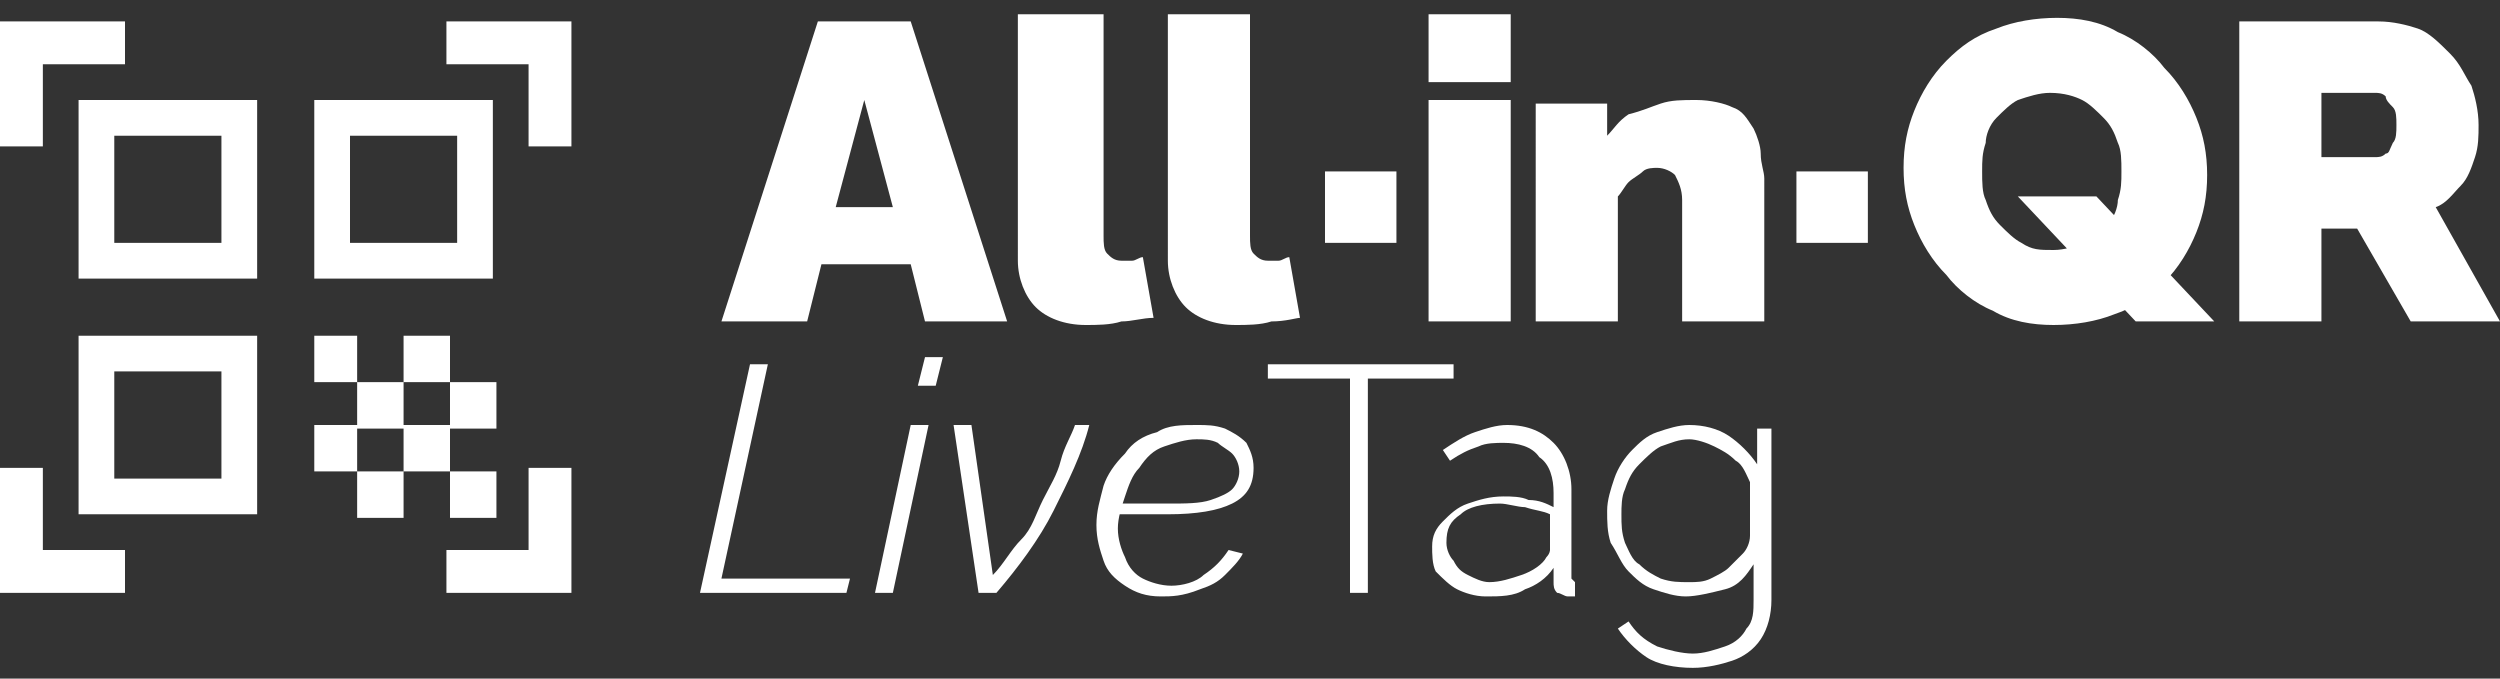 <?xml version="1.0" encoding="utf-8"?>
<!-- Generator: Adobe Illustrator 23.1.0, SVG Export Plug-In . SVG Version: 6.00 Build 0)  -->
<svg  fill="#fff" version="1.1" id="Calque_1" xmlns="http://www.w3.org/2000/svg" xmlns:xlink="http://www.w3.org/1999/xlink" x="0px" y="0px"
	 viewBox="0 0 70 19" style="enable-background:new 0 0 70 19;" xml:space="preserve">
<rect x="0" y="0" width="70" height="19" fill="#333333" stroke="none"/>
<g >
	<path  d="M22.9,0.6h2.6L28.2,9h-2.3l-0.4-1.6H23L22.6,9h-2.4L22.9,0.6z M25,5.8l-0.8-3l-0.8,3H25z"/>
	<path  d="M28.6,0.4h2.3v6.2c0,0.2,0,0.4,0.1,0.5c0.1,0.1,0.2,0.2,0.4,0.2c0.1,0,0.2,0,0.3,0c0.1,0,0.2-0.1,0.3-0.1l0.3,1.7
		C32,8.9,31.7,9,31.4,9c-0.3,0.1-0.7,0.1-1,0.1c-0.6,0-1.1-0.2-1.4-0.5c-0.3-0.3-0.5-0.8-0.5-1.3V0.4z"/>
	<path d="M32.8,0.4H35v6.2c0,0.2,0,0.4,0.1,0.5c0.1,0.1,0.2,0.2,0.4,0.2c0.1,0,0.2,0,0.3,0c0.1,0,0.2-0.1,0.3-0.1l0.3,1.7
		C36.3,8.9,36,9,35.6,9c-0.3,0.1-0.7,0.1-1,0.1c-0.6,0-1.1-0.2-1.4-0.5c-0.3-0.3-0.5-0.8-0.5-1.3V0.4z"/>
	<path d="M37.1,6.8v-2h2v2H37.1z"/>
	<path d="M40,2.3V0.4h2.3v1.9H40z M40,9V2.8h2.3V9H40z"/>
	<path d="M49.4,9h-2.3V5.6c0-0.3-0.1-0.5-0.2-0.7c-0.1-0.1-0.3-0.2-0.5-0.2c-0.1,0-0.3,0-0.4,0.1c-0.1,0.1-0.3,0.2-0.4,0.3
		c-0.1,0.1-0.2,0.3-0.3,0.4V9h-2.3V2.9h2v0.9c0.2-0.2,0.3-0.4,0.6-0.6C46,3.1,46.2,3,46.5,2.9c0.3-0.1,0.6-0.1,1-0.1
		c0.4,0,0.8,0.1,1,0.2c0.3,0.1,0.4,0.3,0.6,0.6c0.1,0.2,0.2,0.5,0.2,0.7c0,0.3,0.1,0.5,0.1,0.7V9z"/>
	<path d="M50.3,6.8v-2h2v2H50.3z"/>
	<path d="M57.5,9.1c-0.6,0-1.2-0.1-1.7-0.4c-0.5-0.2-1-0.6-1.3-1c-0.4-0.4-0.7-0.9-0.9-1.4c-0.2-0.5-0.3-1-0.3-1.6
		c0-0.6,0.1-1.1,0.3-1.6c0.2-0.5,0.5-1,0.9-1.4c0.4-0.4,0.8-0.7,1.4-0.9c0.5-0.2,1.1-0.3,1.7-0.3c0.6,0,1.2,0.1,1.7,0.4
		c0.5,0.2,1,0.6,1.3,1c0.4,0.4,0.7,0.9,0.9,1.4s0.3,1,0.3,1.6c0,0.6-0.1,1.1-0.3,1.6c-0.2,0.5-0.5,1-0.9,1.4
		c-0.4,0.4-0.8,0.7-1.4,0.9C58.7,9,58.1,9.1,57.5,9.1z M57.5,7c0.3,0,0.6-0.1,0.9-0.2c0.2-0.1,0.4-0.3,0.6-0.5
		c0.2-0.2,0.3-0.5,0.3-0.7c0.1-0.3,0.1-0.5,0.1-0.8c0-0.3,0-0.6-0.1-0.8c-0.1-0.3-0.2-0.5-0.4-0.7c-0.2-0.2-0.4-0.4-0.6-0.5
		c-0.2-0.1-0.5-0.2-0.9-0.2c-0.3,0-0.6,0.1-0.9,0.2c-0.2,0.1-0.4,0.3-0.6,0.5c-0.2,0.2-0.3,0.5-0.3,0.7c-0.1,0.3-0.1,0.5-0.1,0.8
		c0,0.3,0,0.6,0.1,0.8c0.1,0.3,0.2,0.5,0.4,0.7c0.2,0.2,0.4,0.4,0.6,0.5C56.9,7,57.1,7,57.5,7z M56.5,5.5h2.2L62,9h-2.2L56.5,5.5z"
		/>
	<path d="M62.7,9V0.6h3.9c0.4,0,0.8,0.1,1.1,0.2s0.6,0.4,0.9,0.7c0.3,0.3,0.4,0.6,0.6,0.9c0.1,0.3,0.2,0.7,0.2,1.1
		c0,0.3,0,0.6-0.1,0.9c-0.1,0.3-0.2,0.6-0.4,0.8c-0.2,0.2-0.4,0.5-0.7,0.6L70,9h-2.5L66,6.4H65V9H62.7z M65,4.4h1.5
		c0.1,0,0.2,0,0.3-0.1C66.9,4.3,66.9,4.2,67,4c0.1-0.1,0.1-0.3,0.1-0.5c0-0.2,0-0.4-0.1-0.5c-0.1-0.1-0.2-0.2-0.2-0.3
		c-0.1-0.1-0.2-0.1-0.3-0.1H65V4.4z"/>
</g>
<g>
	<path d="M21,10.2h0.5l-1.3,6h3.6l-0.1,0.4h-4.1L21,10.2z"/>
	<path d="M25.5,11.9h0.5l-1,4.7h-0.5L25.5,11.9z M25.9,10h0.5l-0.2,0.8h-0.5L25.9,10z"/>
	<path d="M26.7,11.9h0.5l0.6,4.2c0.3-0.3,0.5-0.7,0.8-1s0.4-0.7,0.6-1.1c0.2-0.4,0.4-0.7,0.5-1.1c0.1-0.4,0.3-0.7,0.4-1h0.4
		c-0.2,0.8-0.6,1.6-1,2.4c-0.4,0.8-1,1.6-1.6,2.3h-0.5L26.7,11.9z"/>
	<path d="M32.5,16.7c-0.4,0-0.7-0.1-1-0.3c-0.3-0.2-0.5-0.4-0.6-0.7c-0.1-0.3-0.2-0.6-0.2-1c0-0.4,0.1-0.7,0.2-1.1
		c0.1-0.3,0.3-0.6,0.6-0.9c0.2-0.3,0.5-0.5,0.9-0.6c0.3-0.2,0.7-0.2,1.1-0.2c0.3,0,0.5,0,0.8,0.1c0.2,0.1,0.4,0.2,0.6,0.4
		c0.1,0.2,0.2,0.4,0.2,0.7c0,0.5-0.2,0.8-0.6,1c-0.4,0.2-1,0.3-1.8,0.3c-0.2,0-0.4,0-0.7,0c-0.2,0-0.5,0-0.8,0l0.1-0.3
		c0.3,0,0.6,0,0.8,0c0.2,0,0.4,0,0.6,0c0.5,0,0.9,0,1.2-0.1c0.3-0.1,0.5-0.2,0.6-0.3c0.1-0.1,0.2-0.3,0.2-0.5c0-0.2-0.1-0.4-0.2-0.5
		c-0.1-0.1-0.3-0.2-0.4-0.3c-0.2-0.1-0.4-0.1-0.6-0.1c-0.3,0-0.6,0.1-0.9,0.2c-0.3,0.1-0.5,0.3-0.7,0.6c-0.2,0.2-0.3,0.5-0.4,0.8
		c-0.1,0.3-0.2,0.6-0.2,0.9c0,0.3,0.1,0.6,0.2,0.8c0.1,0.3,0.3,0.5,0.5,0.6c0.2,0.1,0.5,0.2,0.8,0.2c0.3,0,0.7-0.1,0.9-0.3
		c0.3-0.2,0.5-0.4,0.7-0.7l0.4,0.1c-0.1,0.2-0.3,0.4-0.5,0.6c-0.2,0.2-0.4,0.3-0.7,0.4C33.1,16.7,32.8,16.7,32.5,16.7z"/>
	<path d="M40.6,10.6h-2.3v6h-0.5v-6h-2.3v-0.4h5.2V10.6z"/>
	<path d="M40.1,15.3c0-0.3,0.1-0.5,0.3-0.7c0.2-0.2,0.4-0.4,0.7-0.5c0.3-0.1,0.6-0.2,1-0.2c0.2,0,0.5,0,0.7,0.1
		c0.3,0,0.5,0.1,0.7,0.2v-0.4c0-0.4-0.1-0.8-0.4-1c-0.2-0.3-0.6-0.4-1-0.4c-0.2,0-0.5,0-0.7,0.1c-0.3,0.1-0.5,0.2-0.8,0.4l-0.2-0.3
		c0.3-0.2,0.6-0.4,0.9-0.5c0.3-0.1,0.6-0.2,0.9-0.2c0.6,0,1,0.2,1.3,0.5c0.3,0.3,0.5,0.8,0.5,1.3V16c0,0.1,0,0.1,0,0.2
		c0,0,0.1,0.1,0.1,0.1v0.4c-0.1,0-0.1,0-0.1,0c0,0-0.1,0-0.1,0c-0.1,0-0.2-0.1-0.3-0.1c-0.1-0.1-0.1-0.2-0.1-0.3v-0.4
		c-0.2,0.3-0.5,0.5-0.8,0.6c-0.3,0.2-0.7,0.2-1.1,0.2c-0.3,0-0.6-0.1-0.8-0.2c-0.2-0.1-0.4-0.3-0.6-0.5
		C40.1,15.8,40.1,15.5,40.1,15.3z M43.3,15.6c0.1-0.1,0.1-0.2,0.1-0.2s0-0.1,0-0.2v-0.8c-0.2-0.1-0.4-0.1-0.7-0.2
		c-0.2,0-0.5-0.1-0.7-0.1c-0.5,0-0.9,0.1-1.1,0.3c-0.3,0.2-0.4,0.4-0.4,0.8c0,0.2,0.1,0.4,0.2,0.5c0.1,0.2,0.2,0.3,0.4,0.4
		c0.2,0.1,0.4,0.2,0.6,0.2c0.3,0,0.6-0.1,0.9-0.2C42.9,16,43.2,15.8,43.3,15.6z"/>
	<path d="M47.2,16.7c-0.3,0-0.6-0.1-0.9-0.2c-0.3-0.1-0.5-0.3-0.7-0.5c-0.2-0.2-0.3-0.5-0.5-0.8C45,14.9,45,14.6,45,14.3
		c0-0.3,0.1-0.6,0.2-0.9c0.1-0.3,0.3-0.6,0.5-0.8c0.2-0.2,0.4-0.4,0.7-0.5c0.3-0.1,0.6-0.2,0.9-0.2c0.4,0,0.8,0.1,1.1,0.3
		c0.3,0.2,0.6,0.5,0.8,0.8v-1h0.4v4.8c0,0.4-0.1,0.8-0.3,1.1c-0.2,0.3-0.5,0.5-0.8,0.6c-0.3,0.1-0.7,0.2-1.1,0.2
		c-0.5,0-1-0.1-1.3-0.3c-0.3-0.2-0.6-0.5-0.8-0.8l0.3-0.2c0.2,0.3,0.4,0.5,0.8,0.7c0.3,0.1,0.7,0.2,1,0.2c0.3,0,0.6-0.1,0.9-0.2
		c0.3-0.1,0.5-0.3,0.6-0.5c0.2-0.2,0.2-0.5,0.2-0.8v-1c-0.2,0.3-0.4,0.6-0.8,0.7C47.9,16.6,47.5,16.7,47.2,16.7z M47.3,16.3
		c0.2,0,0.4,0,0.6-0.1c0.2-0.1,0.4-0.2,0.5-0.3s0.3-0.3,0.4-0.4S49,15.2,49,15v-1.5c-0.1-0.2-0.2-0.5-0.4-0.6
		c-0.2-0.2-0.4-0.3-0.6-0.4c-0.2-0.1-0.5-0.2-0.7-0.2c-0.3,0-0.5,0.1-0.8,0.2c-0.2,0.1-0.4,0.3-0.6,0.5c-0.2,0.2-0.3,0.4-0.4,0.7
		c-0.1,0.2-0.1,0.5-0.1,0.7c0,0.3,0,0.5,0.1,0.8c0.1,0.2,0.2,0.5,0.4,0.6c0.2,0.2,0.4,0.3,0.6,0.4C46.8,16.3,47,16.3,47.3,16.3z"/>
</g>
<path d="M0,4.1V0.6h3.5v1.2H1.2v2.3H0z M0,16.6v-3.5h1.2v2.3h2.3v1.2H0z M12.5,16.6v-1.2h2.3v-2.3H16v3.5H12.5z M14.8,4.1V1.8h-2.3
	V0.6H16v3.5H14.8z M12.6,13.2h1.3v1.3h-1.3V13.2z M12.6,10.7h1.3v1.3h-1.3V10.7z M11.3,11.9h1.3v1.3h-1.3V11.9z M10,13.2h1.3v1.3H10
	V13.2z M8.8,11.9H10v1.3H8.8V11.9z M11.3,9.4h1.3v1.3h-1.3V9.4z M10,10.7h1.3v1.3H10V10.7z M8.8,9.4H10v1.3H8.8V9.4z M13.8,2.8v5h-5
	v-5H13.8z M7.2,9.4v5h-5v-5H7.2z M7.2,2.8v5h-5v-5H7.2z M6.2,13.4v-3h-3v3H6.2z M6.2,6.8v-3h-3v3H6.2z M12.8,6.8v-3h-3v3H12.8z"/>
</svg>

